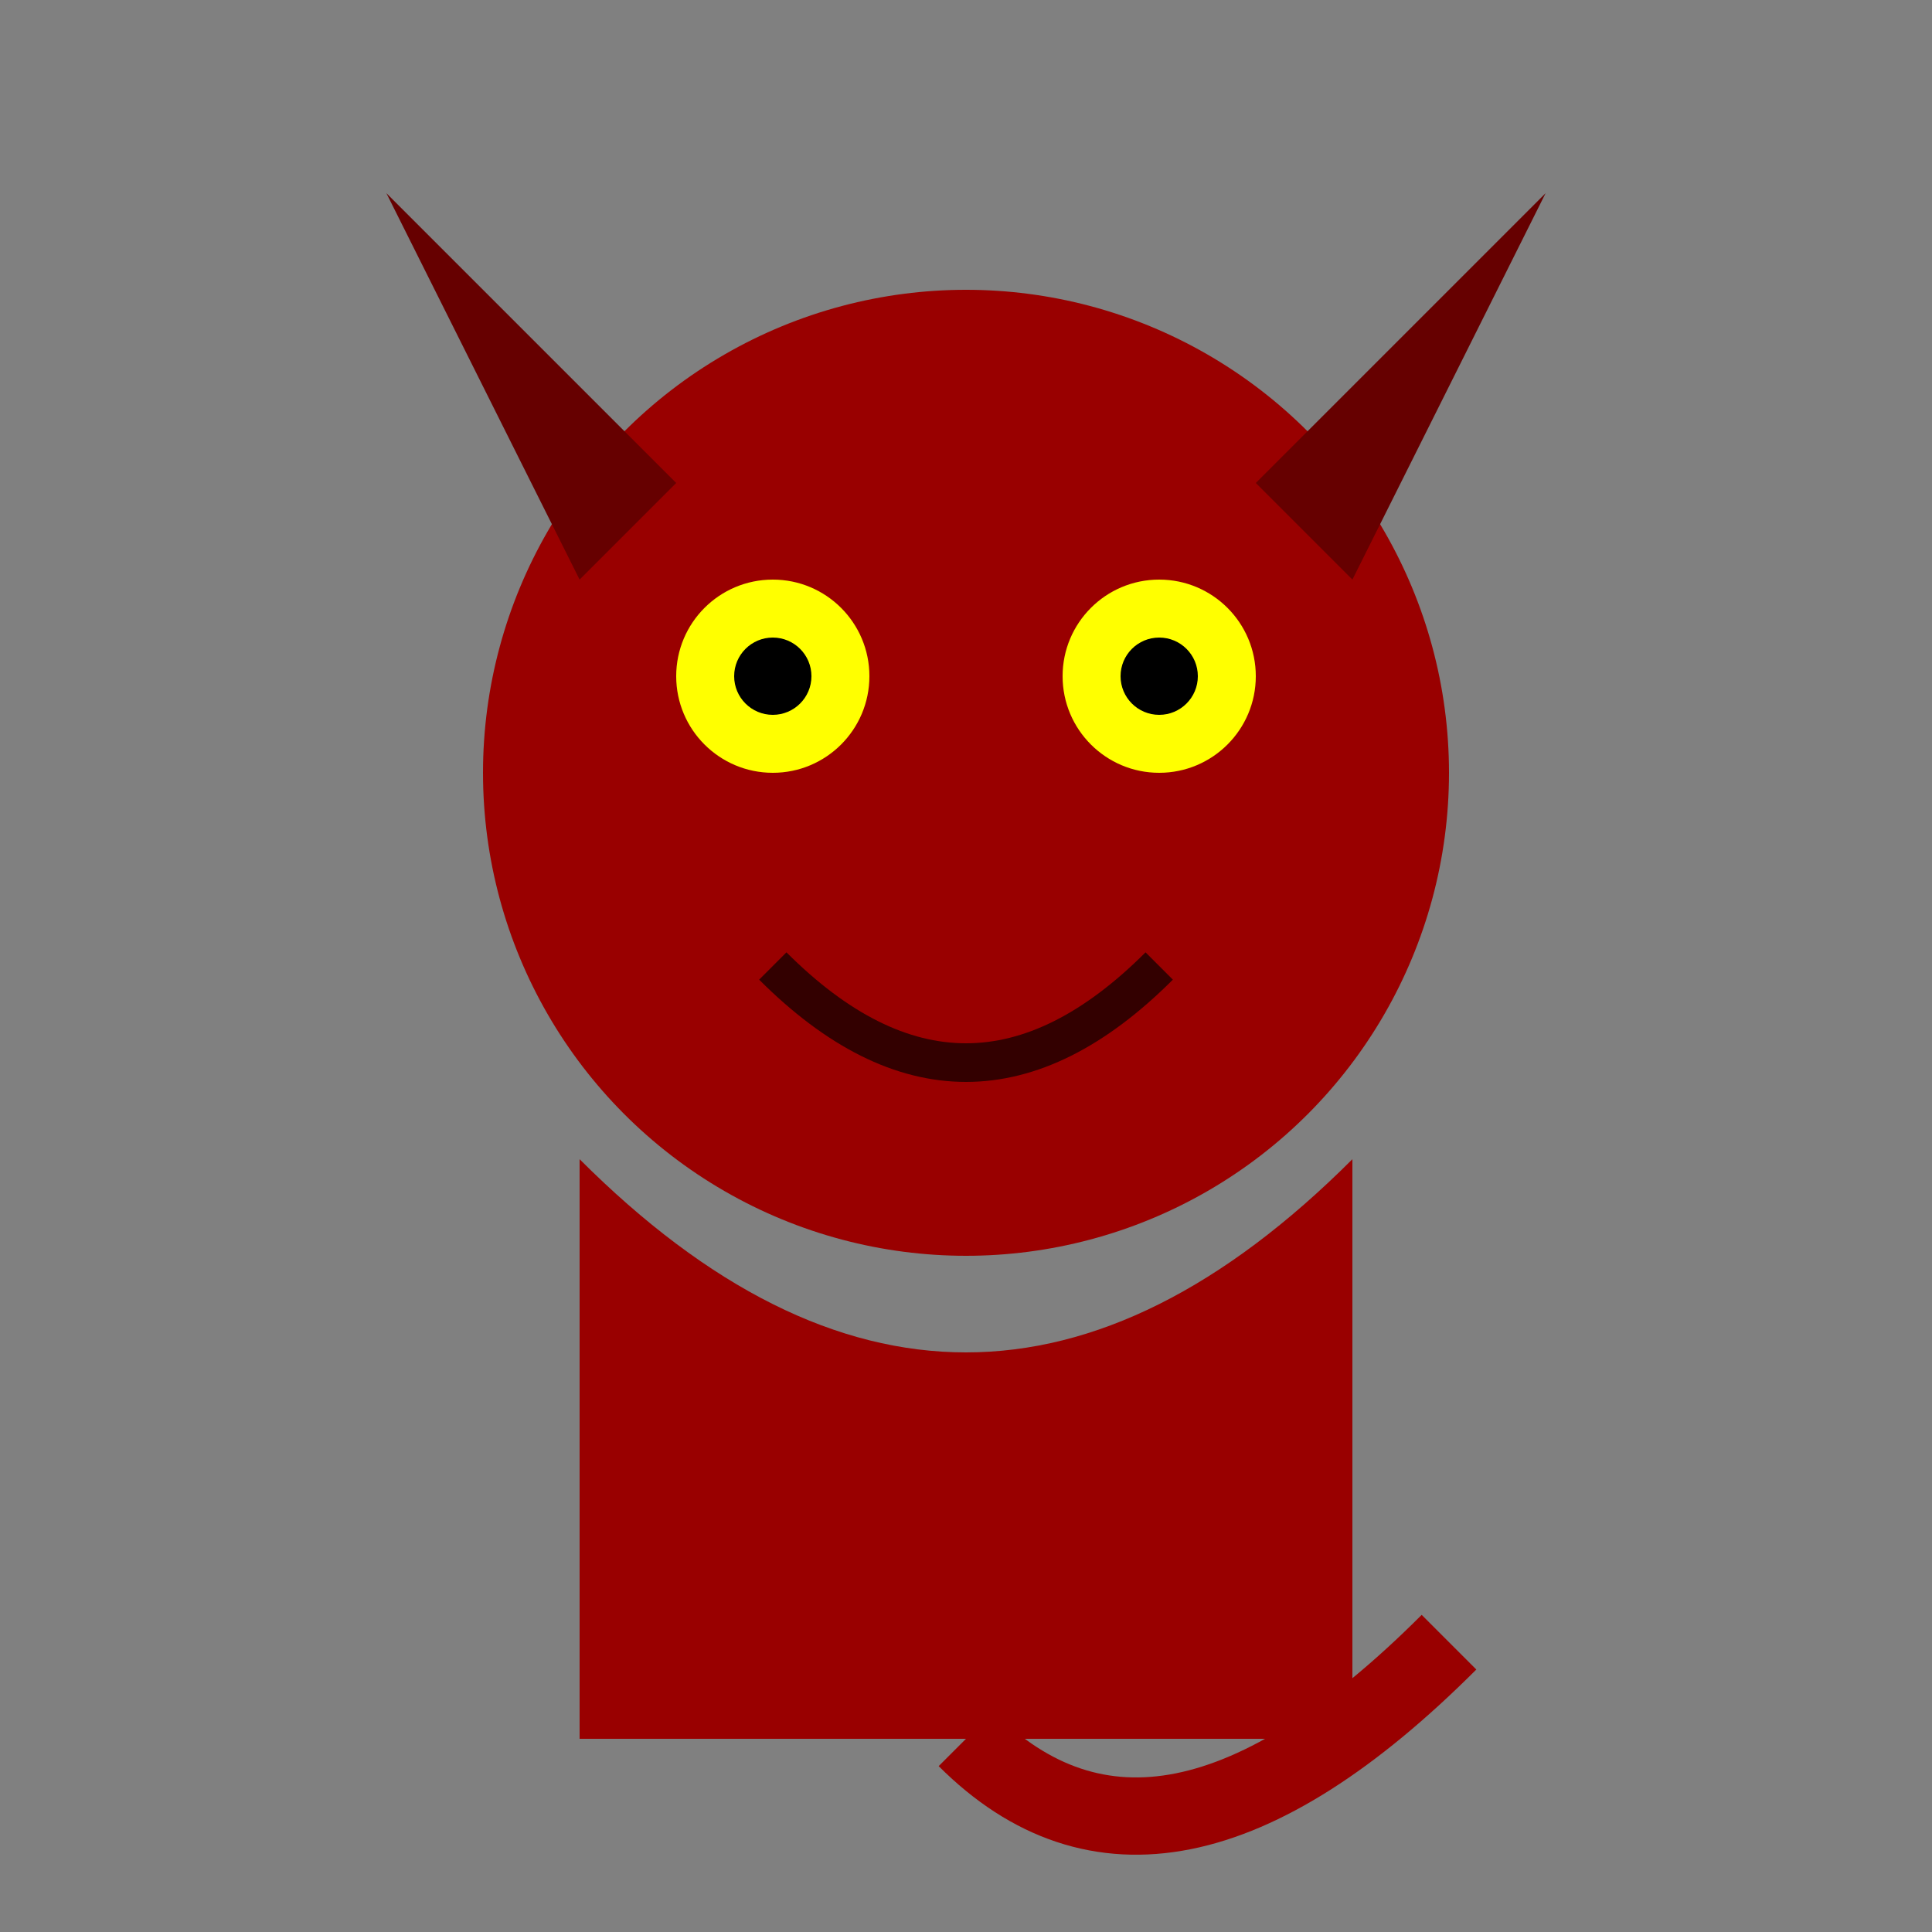 <?xml version="1.0" encoding="UTF-8"?>
<svg width="100" height="100" viewBox="0 0 100 100" xmlns="http://www.w3.org/2000/svg">
  <rect x="0" y="0" width="100" height="100" fill="#808080" stroke="none"/>
  <!-- 恶魔头部 -->
  <circle cx="50" cy="40" r="25" fill="#990000"/>
  <!-- 恶魔角 -->
  <path d="M30 30 L20 10 L35 25 Z" fill="#660000"/>
  <path d="M70 30 L80 10 L65 25 Z" fill="#660000"/>
  <!-- 恶魔眼睛 -->
  <circle cx="40" cy="35" r="5" fill="#ffff00"/>
  <circle cx="60" cy="35" r="5" fill="#ffff00"/>
  <circle cx="40" cy="35" r="2" fill="#000000"/>
  <circle cx="60" cy="35" r="2" fill="#000000"/>
  <!-- 恶魔嘴巴 -->
  <path d="M40 50 Q50 60 60 50" stroke="#330000" stroke-width="2" fill="none"/>
  <!-- 恶魔身体 -->
  <path d="M30 60 Q50 80 70 60 L70 90 L30 90 Z" fill="#990000"/>
  <!-- 恶魔尾巴 -->
  <path d="M50 90 Q60 100 75 85" stroke="#990000" stroke-width="4" fill="none"/>
</svg> 